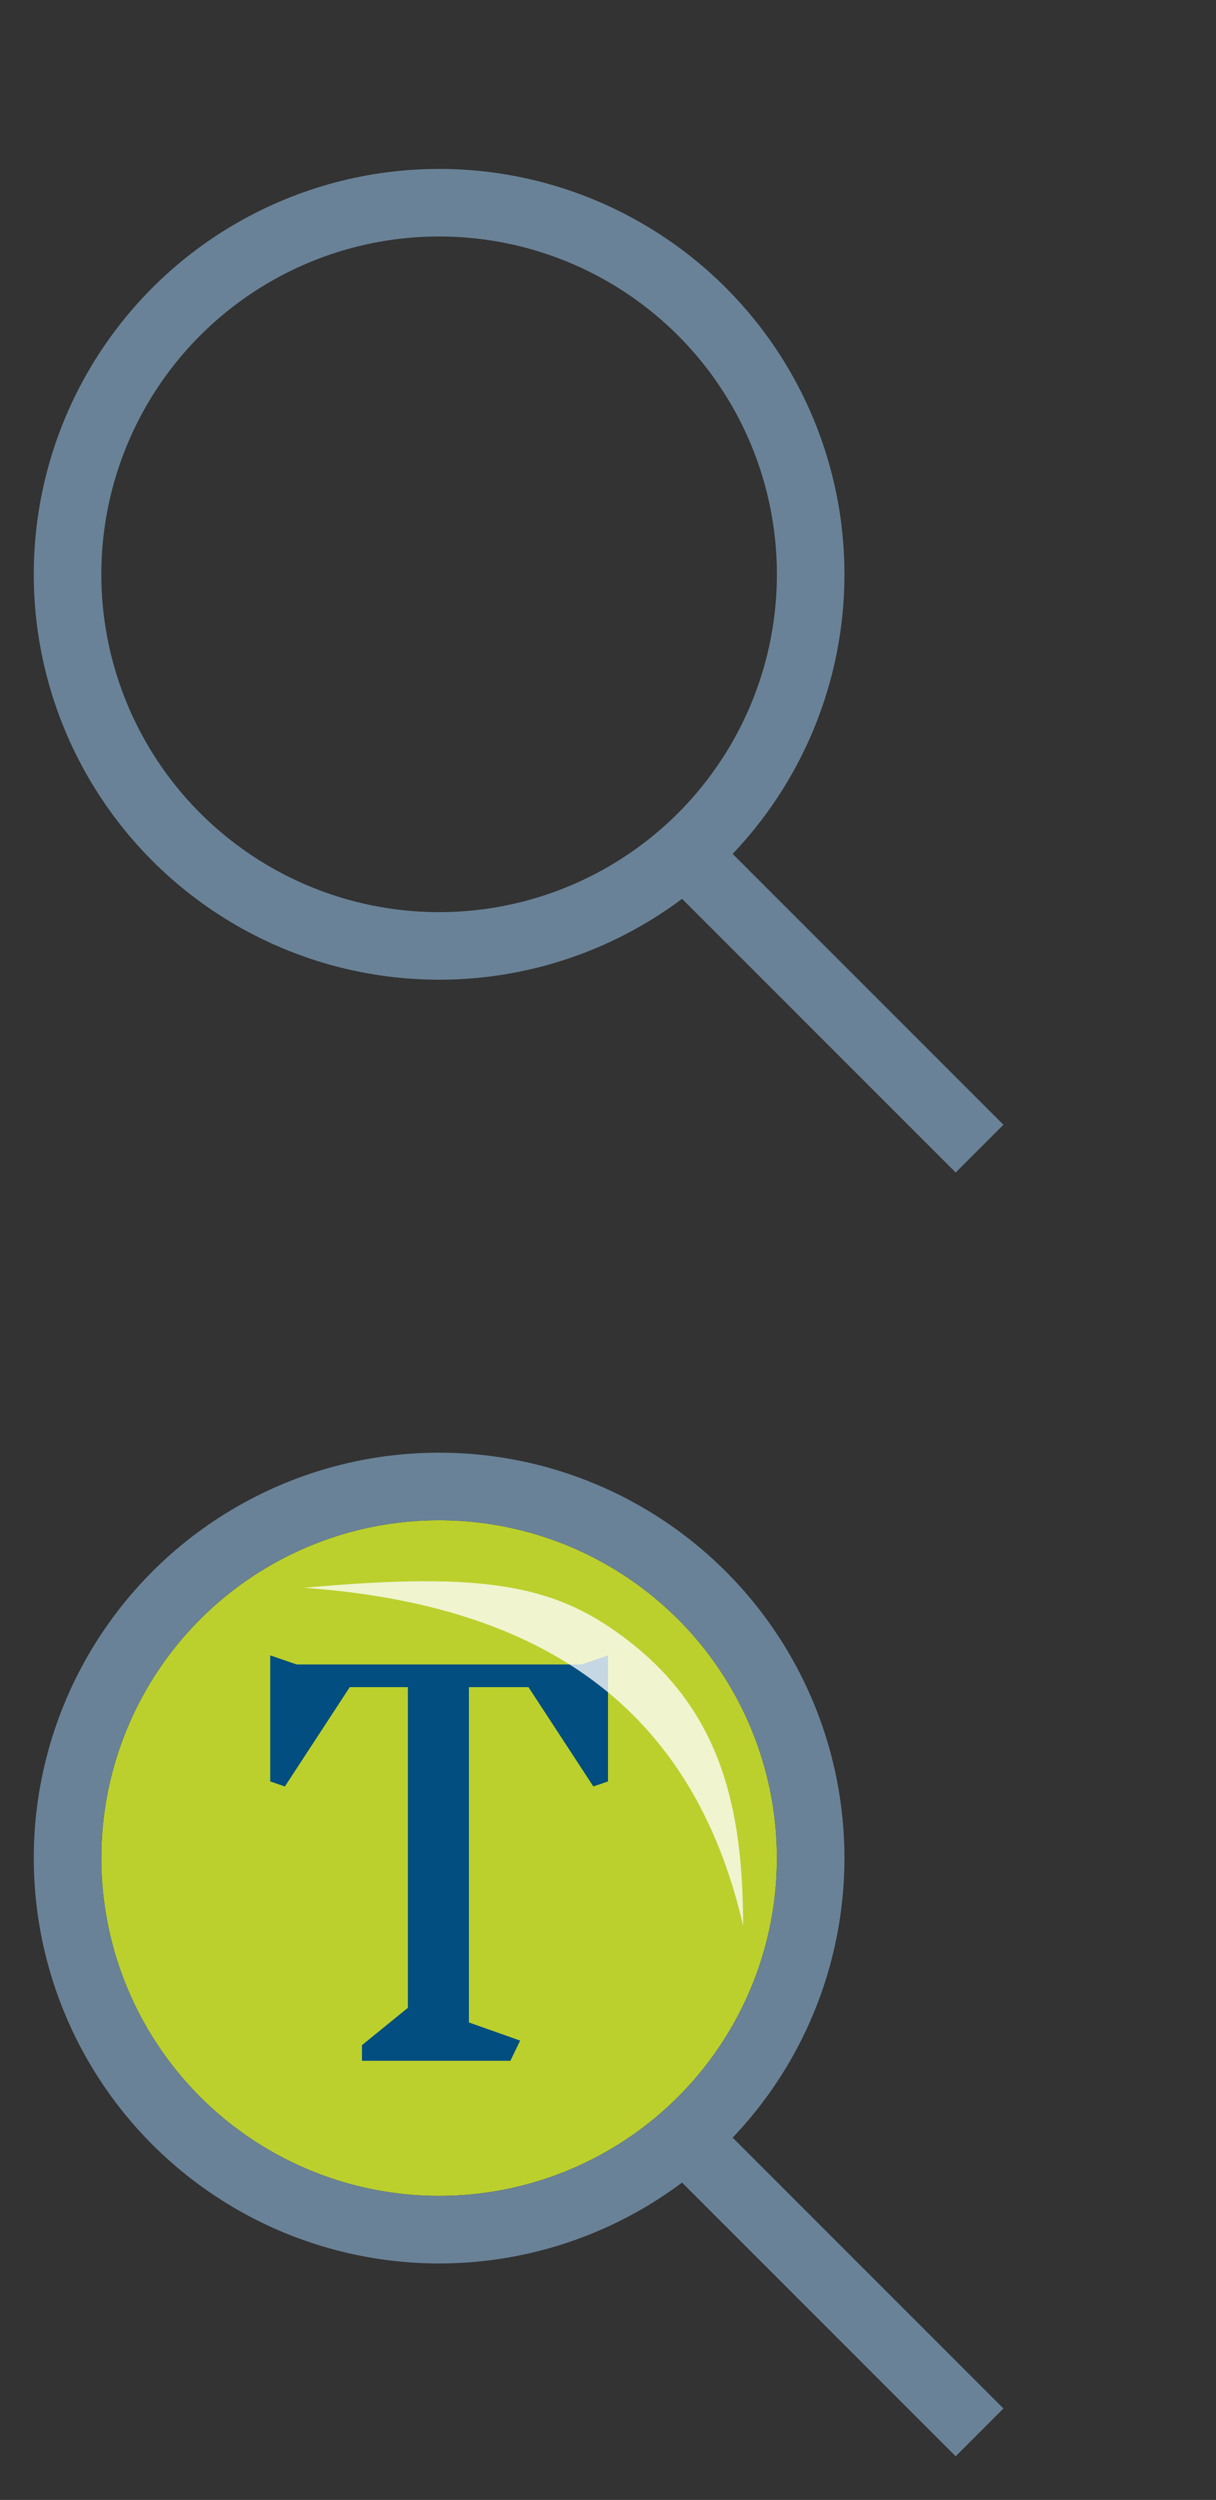 <svg width="36" height="74" viewBox="0 0 36 74" fill="none" xmlns="http://www.w3.org/2000/svg">
<rect x="0" y="0" width="36" height="74" fill="#333333" stroke="none"/>
<circle cx="13" cy="55" r="10" fill="#BBD02D"/>
<path d="M18 52.731L17.567 52.881L15.645 49.94H13.882V59.866L15.399 60.403L15.11 61H10.717V60.537L12.075 59.433V49.94H10.355L8.434 52.881L8 52.731V49L8.78 49.269H17.22L18 49V52.731Z" fill="#024E80"/>
<path d="M18.667 48.617C16.533 46.941 14.5 46.5 9 47C16 47.5 20.5 50.5 22 57C22 53.507 21.333 50.713 18.667 48.617Z" fill="white" fill-opacity="0.77"/>
<circle cx="13" cy="17" r="11" stroke="#698297" stroke-width="2"/>
<circle cx="13" cy="55" r="11" stroke="#698297" stroke-width="2"/>
<path d="M20.5 25.5L29 34" stroke="#698297" stroke-width="2"/>
<path d="M20.5 63.5L29 72" stroke="#698297" stroke-width="2"/>
</svg>
